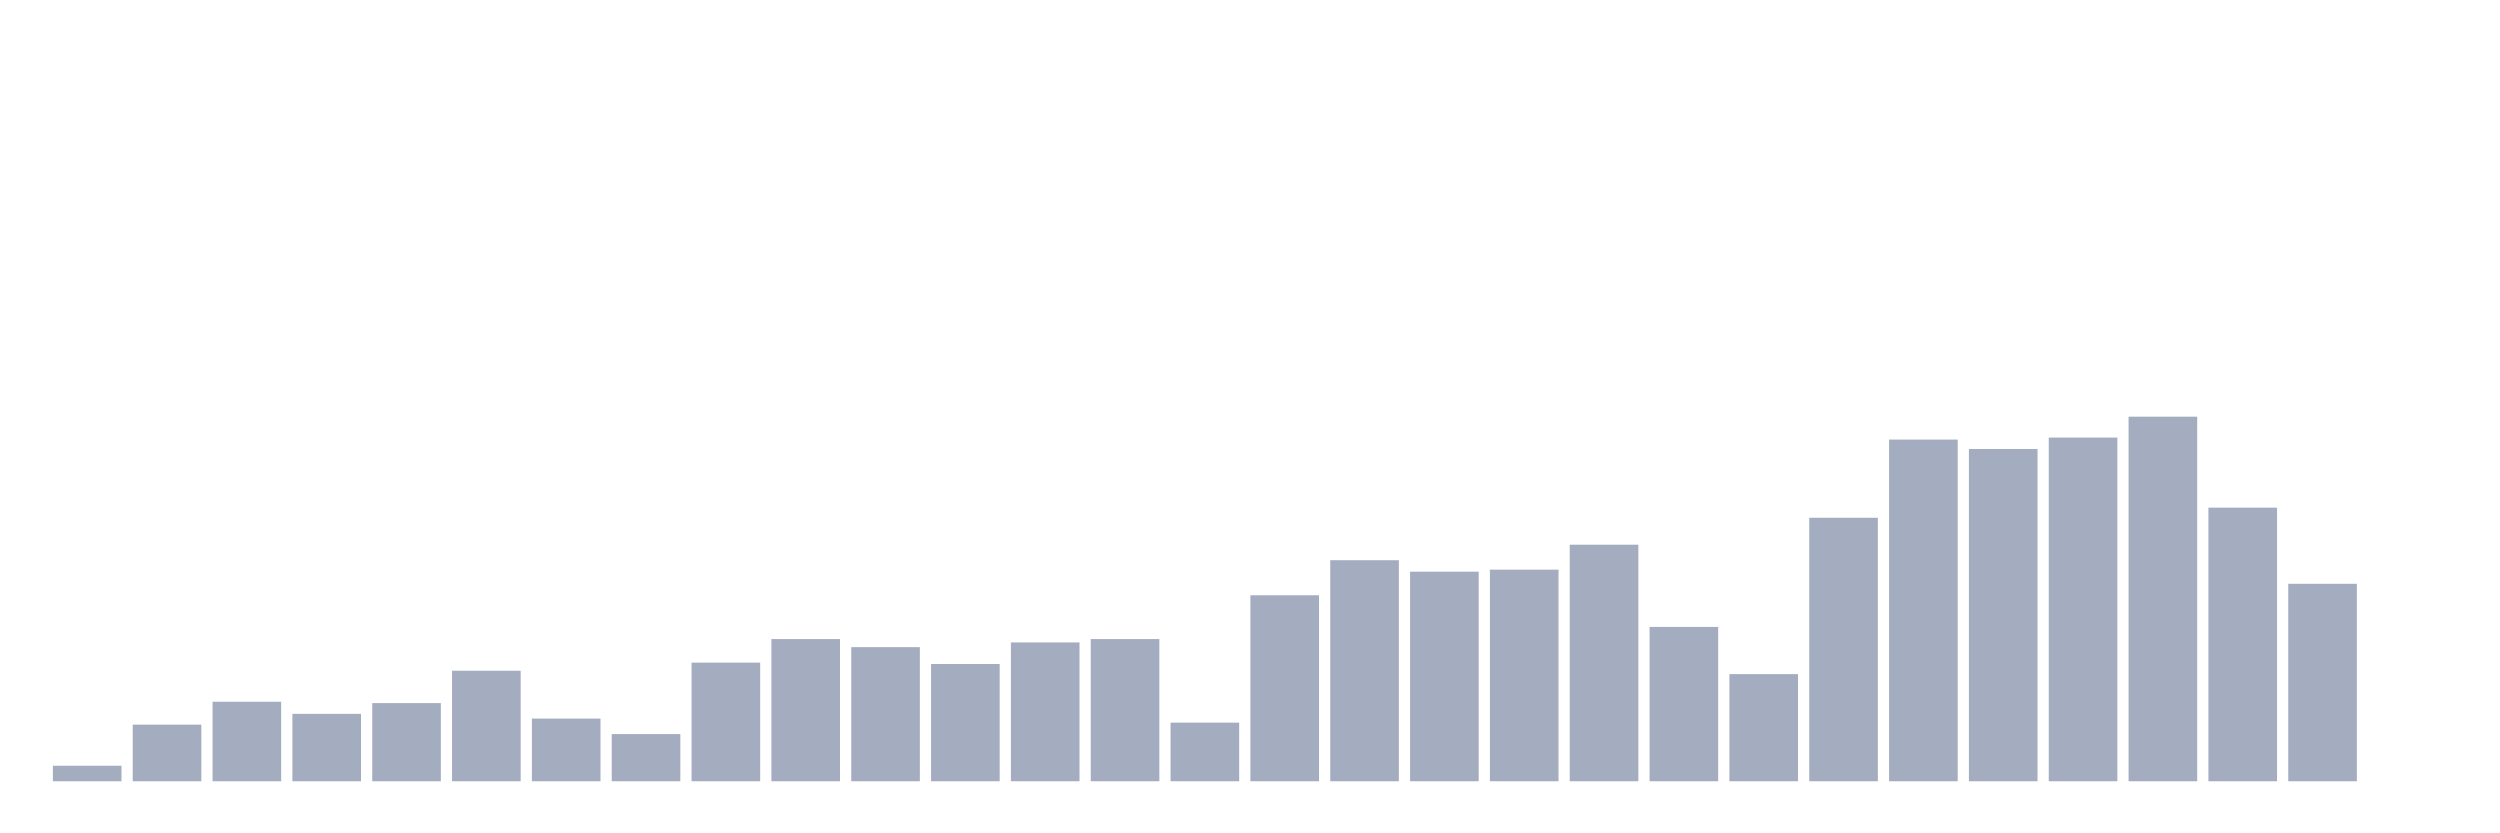 <svg xmlns="http://www.w3.org/2000/svg" viewBox="0 0 480 160"><g transform="translate(10,10)"><rect class="bar" x="0.153" width="13.175" y="137.024" height="2.976" fill="rgb(164,173,192)"></rect><rect class="bar" x="15.482" width="13.175" y="129.131" height="10.869" fill="rgb(164,173,192)"></rect><rect class="bar" x="30.81" width="13.175" y="124.732" height="15.268" fill="rgb(164,173,192)"></rect><rect class="bar" x="46.138" width="13.175" y="127.061" height="12.939" fill="rgb(164,173,192)"></rect><rect class="bar" x="61.466" width="13.175" y="124.991" height="15.009" fill="rgb(164,173,192)"></rect><rect class="bar" x="76.794" width="13.175" y="118.78" height="21.22" fill="rgb(164,173,192)"></rect><rect class="bar" x="92.123" width="13.175" y="127.967" height="12.033" fill="rgb(164,173,192)"></rect><rect class="bar" x="107.451" width="13.175" y="130.943" height="9.057" fill="rgb(164,173,192)"></rect><rect class="bar" x="122.779" width="13.175" y="117.227" height="22.773" fill="rgb(164,173,192)"></rect><rect class="bar" x="138.107" width="13.175" y="112.699" height="27.301" fill="rgb(164,173,192)"></rect><rect class="bar" x="153.436" width="13.175" y="114.251" height="25.749" fill="rgb(164,173,192)"></rect><rect class="bar" x="168.764" width="13.175" y="117.486" height="22.514" fill="rgb(164,173,192)"></rect><rect class="bar" x="184.092" width="13.175" y="113.346" height="26.654" fill="rgb(164,173,192)"></rect><rect class="bar" x="199.42" width="13.175" y="112.699" height="27.301" fill="rgb(164,173,192)"></rect><rect class="bar" x="214.748" width="13.175" y="128.743" height="11.257" fill="rgb(164,173,192)"></rect><rect class="bar" x="230.077" width="13.175" y="104.288" height="35.712" fill="rgb(164,173,192)"></rect><rect class="bar" x="245.405" width="13.175" y="97.56" height="42.44" fill="rgb(164,173,192)"></rect><rect class="bar" x="260.733" width="13.175" y="99.76" height="40.24" fill="rgb(164,173,192)"></rect><rect class="bar" x="276.061" width="13.175" y="99.372" height="40.628" fill="rgb(164,173,192)"></rect><rect class="bar" x="291.39" width="13.175" y="94.584" height="45.416" fill="rgb(164,173,192)"></rect><rect class="bar" x="306.718" width="13.175" y="110.37" height="29.63" fill="rgb(164,173,192)"></rect><rect class="bar" x="322.046" width="13.175" y="119.427" height="20.573" fill="rgb(164,173,192)"></rect><rect class="bar" x="337.374" width="13.175" y="89.409" height="50.591" fill="rgb(164,173,192)"></rect><rect class="bar" x="352.702" width="13.175" y="74.399" height="65.601" fill="rgb(164,173,192)"></rect><rect class="bar" x="368.031" width="13.175" y="76.211" height="63.789" fill="rgb(164,173,192)"></rect><rect class="bar" x="383.359" width="13.175" y="74.011" height="65.989" fill="rgb(164,173,192)"></rect><rect class="bar" x="398.687" width="13.175" y="70" height="70" fill="rgb(164,173,192)"></rect><rect class="bar" x="414.015" width="13.175" y="87.468" height="52.532" fill="rgb(164,173,192)"></rect><rect class="bar" x="429.344" width="13.175" y="102.089" height="37.911" fill="rgb(164,173,192)"></rect><rect class="bar" x="444.672" width="13.175" y="140" height="0" fill="rgb(164,173,192)"></rect></g></svg>
